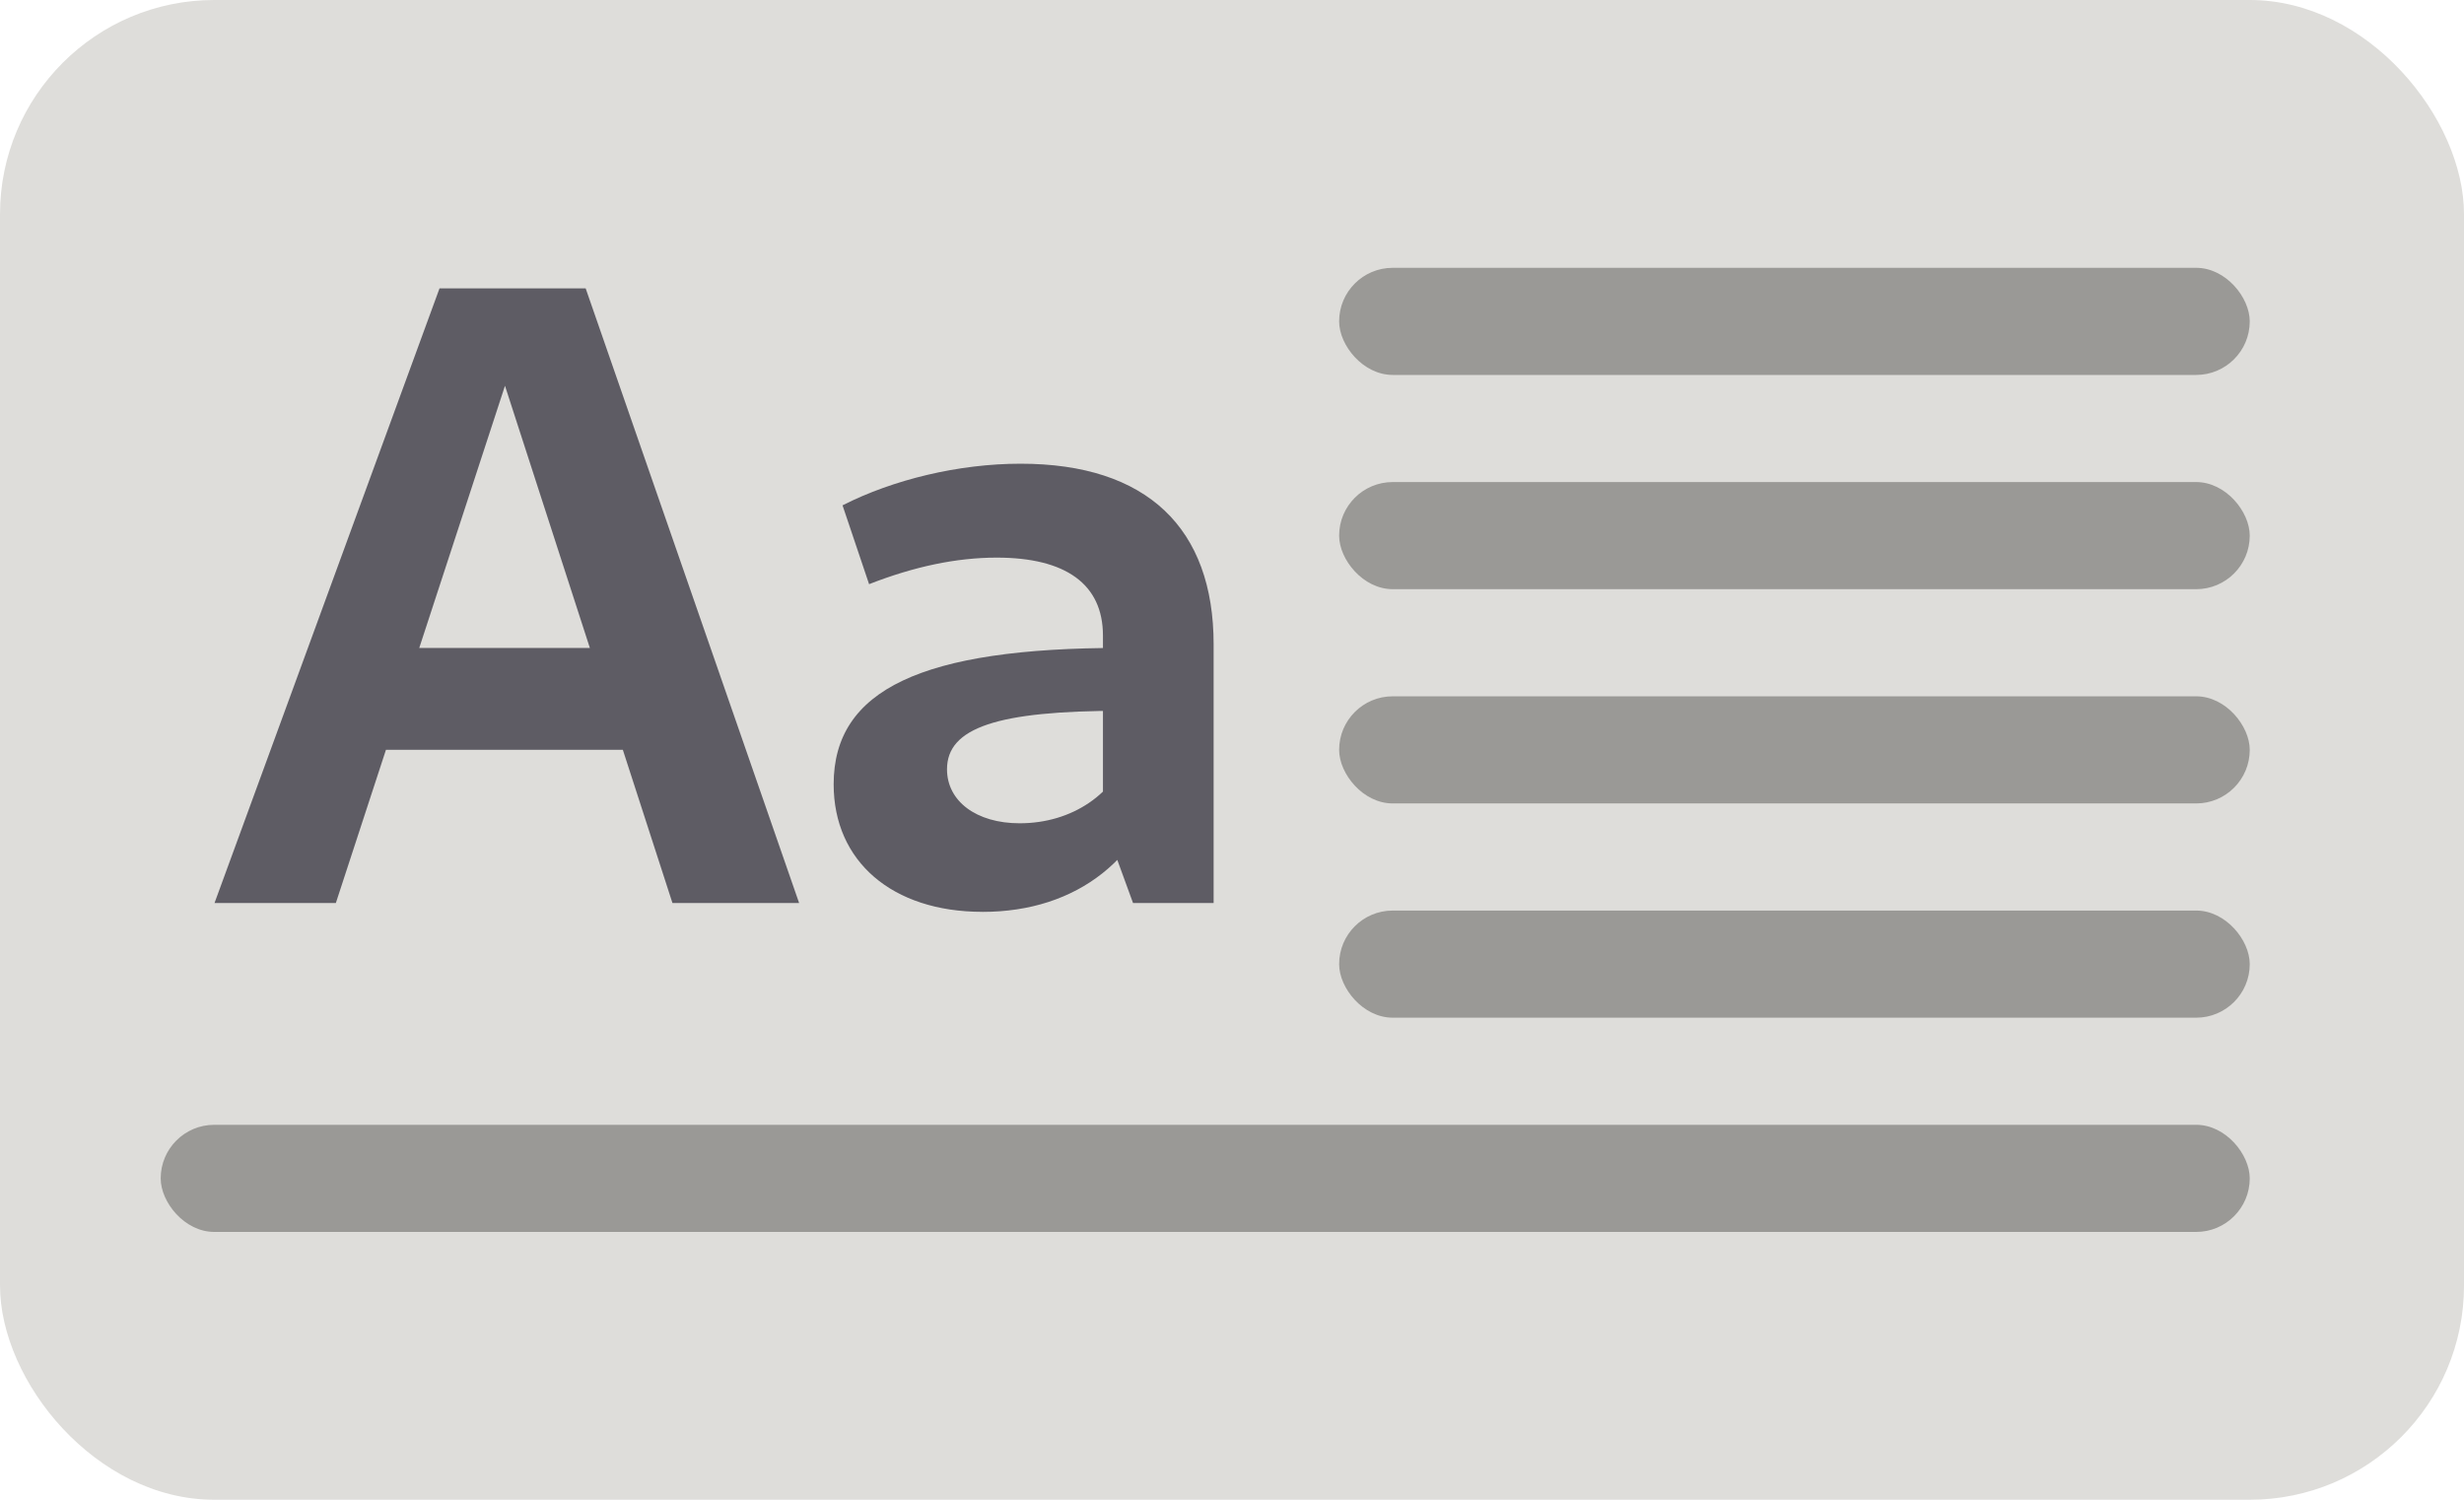 <?xml version="1.0" encoding="UTF-8" standalone="no"?>
<svg
   height="140"
   width="230"
   version="1.1"
   id="svg10"
   sodipodi:docname="guidelines-typography.svg"
   inkscape:version="1.3 (0e150ed6c4, 2023-07-21)"
   xmlns:inkscape="http://www.inkscape.org/namespaces/inkscape"
   xmlns:sodipodi="http://sodipodi.sourceforge.net/DTD/sodipodi-0.dtd"
   xmlns="http://www.w3.org/2000/svg"
   xmlns:svg="http://www.w3.org/2000/svg">
  <defs
     id="defs14" />
  <sodipodi:namedview
     id="namedview12"
     pagecolor="#505050"
     bordercolor="#ffffff"
     borderopacity="1"
     inkscape:pageshadow="0"
     inkscape:pageopacity="0"
     inkscape:pagecheckerboard="1"
     showgrid="true"
     inkscape:current-layer="svg10"
     inkscape:showpageshadow="0"
     inkscape:deskcolor="#505050">
    <inkscape:grid
       id="grid1"
       units="px"
       originx="0"
       originy="0"
       spacingx="1"
       spacingy="1"
       empcolor="#3f3fff"
       empopacity="0.251"
       color="#3f3fff"
       opacity="0.125"
       empspacing="5"
       dotted="false"
       gridanglex="30"
       gridanglez="30"
       visible="true" />
  </sodipodi:namedview>
  <rect
     style="font-variation-settings:normal;opacity:1;vector-effect:none;fill:#deddda;fill-opacity:1;stroke:none;stroke-width:18;stroke-linecap:round;stroke-linejoin:miter;stroke-miterlimit:4;stroke-dasharray:none;stroke-dashoffset:26.4;stroke-opacity:1;-inkscape-stroke:none;stop-color:#000000;stop-opacity:1"
     width="230"
     height="140"
     x="0.001"
     ry="20"
     rx="20"
     id="rect2"
     y="0" />
  <g
     aria-label="Aa"
     transform="matrix(3.78,0,0,3.78,-855,-805.815)"
     id="text6"
     style="font-weight:700;font-size:21.872px;line-height:1.25;font-family:Cantarell;-inkscape-font-specification:'Cantarell Bold';letter-spacing:0;word-spacing:0;fill:#5e5c64;stroke-width:0.265">
    <path
       d="m 231.488,235.479 h 2.996 l 4.484,-13.714 h -0.612 l 4.44,13.714 h 3.128 l -5.271,-15.179 h -3.609 z m 3.565,-3.784 h 7.262 l -0.394,-2.515 h -6.474 z"
       id="path35"
       style="fill:#5e5c64" />
    <path
       d="m 254.17,235.479 h 1.99 v -6.387 c 0,-2.865 -1.64,-4.462 -4.768,-4.462 -1.531,0 -3.15,0.394 -4.396,1.028 l 0.656,1.947 c 1.115,-0.437 2.165,-0.656 3.15,-0.656 1.706,0 2.625,0.656 2.625,1.925 v 4.571 z m -3.718,0.219 c 2.34,0 4.046,-1.334 4.549,-3.631 l -0.897,-0.416 c -0.372,1.137 -1.444,1.859 -2.734,1.859 -1.072,0 -1.794,-0.547 -1.794,-1.334 0,-1.028 1.247,-1.444 4.309,-1.444 v -1.553 c -4.921,0 -7.108,1.028 -7.108,3.368 0,1.903 1.444,3.15 3.675,3.15 z"
       id="path37"
       style="fill:#5e5c64" />
  </g>
  <path
     fill="#99c1f1"
     style="fill:#d1e3f9;fill-opacity:1;stroke-width:1"
     d="m 490,34.186 h 85.002 v 3.999 H 490 Z m 0,10.001 h 85.002 V 48.185 H 490 Z m 0,10.001 h 70.001 v 3.999 H 490 Z m 0,9.997 h 85.002 v 3.999 H 490 Z m 0,10.001 h 39.999 v 3.999 H 490 Z M 385.001,94.186 h 190.001 v 3.999 H 385.001 Z m 0,10.001 h 190.001 v 3.999 H 385.001 Z m 0,10.001 h 145.002 v 3.999 H 385.001 Z"
     id="path8" />
  <rect
     style="fill:#9a9996;stroke-linecap:round;stroke-opacity:0.159;-inkscape-stroke:none;paint-order:markers stroke fill"
     id="rect1"
     width="85"
     height="10"
     x="125"
     y="25"
     rx="5"
     ry="5" />
  <rect
     style="fill:#9a9996;stroke-linecap:round;stroke-opacity:0.159;-inkscape-stroke:none;paint-order:markers stroke fill"
     id="rect3"
     width="85"
     height="10"
     x="125"
     y="45"
     rx="5"
     ry="5" />
  <rect
     style="fill:#9a9996;stroke-linecap:round;stroke-opacity:0.159;-inkscape-stroke:none;paint-order:markers stroke fill"
     id="rect4"
     width="85"
     height="10"
     x="125"
     y="65"
     rx="5"
     ry="5" />
  <rect
     style="fill:#9a9996;stroke-linecap:round;stroke-opacity:0.159;-inkscape-stroke:none;paint-order:markers stroke fill"
     id="rect5"
     width="85"
     height="10"
     x="125"
     y="85"
     rx="5"
     ry="5" />
  <rect
     style="fill:#9a9996;stroke-width:1;stroke-linecap:round;stroke-opacity:0.159;-inkscape-stroke:none;paint-order:markers stroke fill"
     id="rect6"
     width="195"
     height="10"
     x="15"
     y="105"
     rx="5"
     ry="5" />
</svg>
